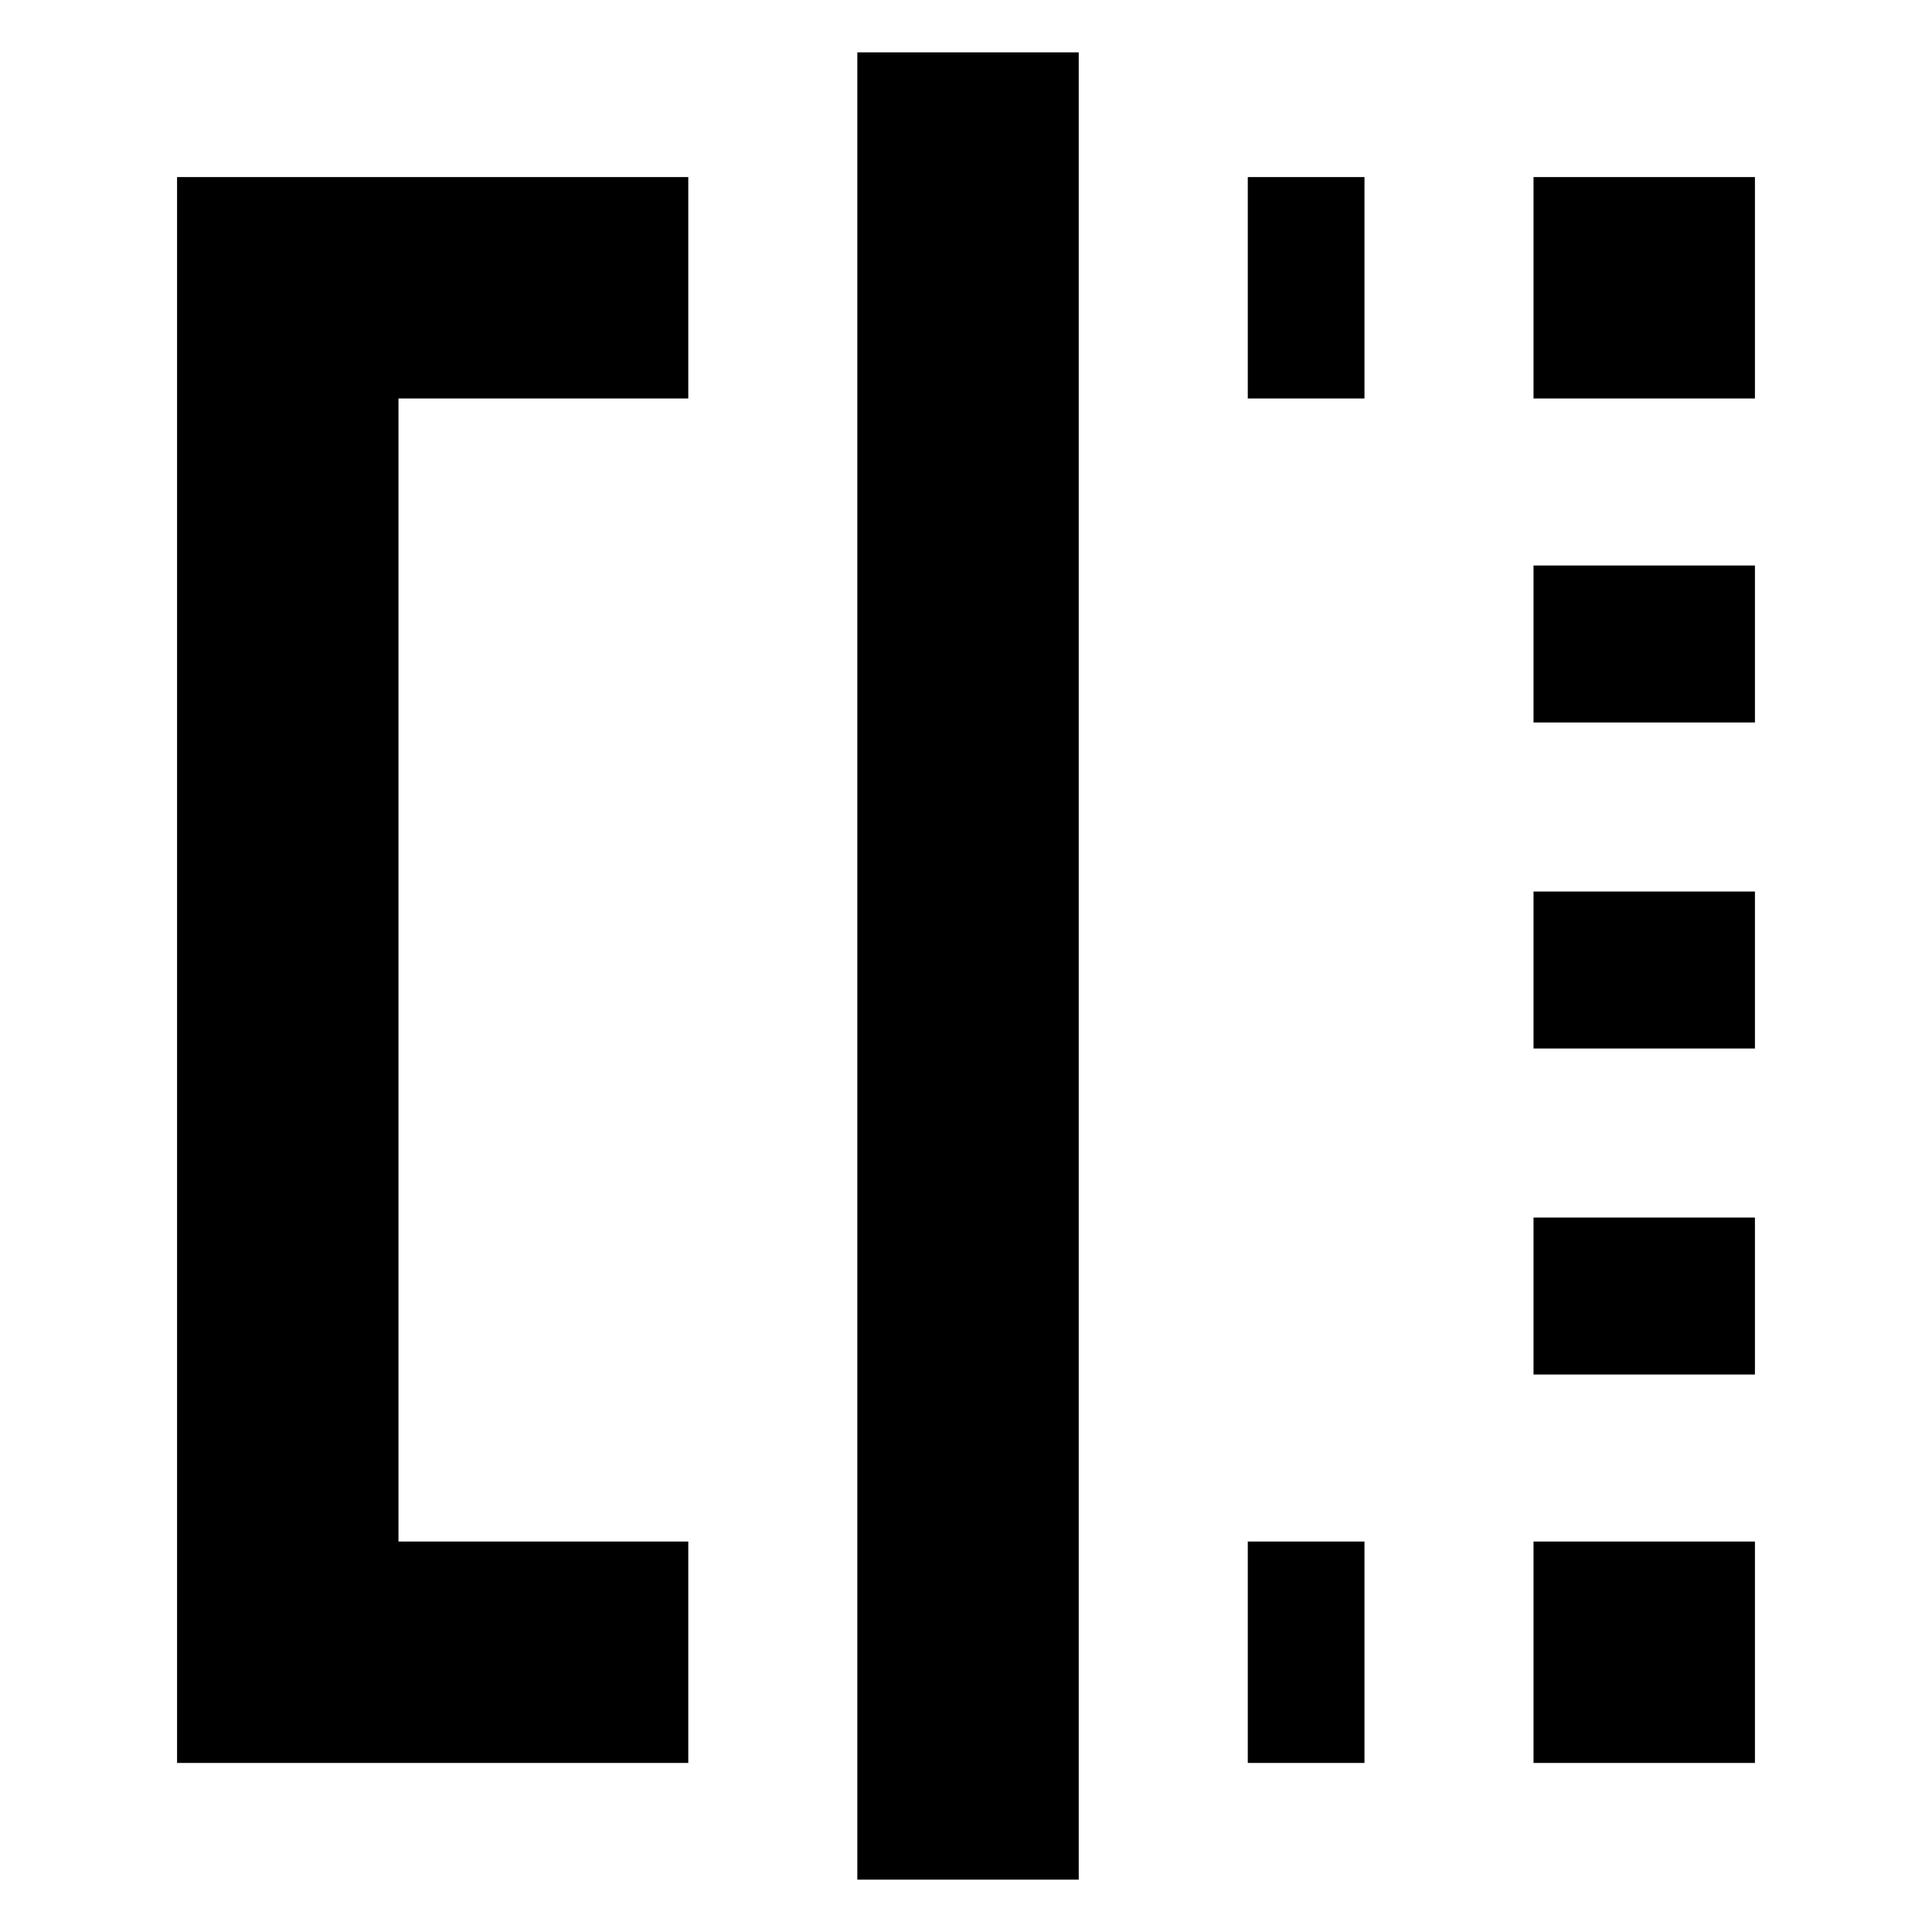 <svg xmlns="http://www.w3.org/2000/svg" height="20" width="20"><path d="M1.833 18.25V1.833h5.292v2.292h-3v11.833h3v2.292Zm7.042 1.208V.542h2.292v18.916Zm7-15.333V1.833h2.292v2.292Zm0 6.729V9.229h2.292v1.625Zm0 7.396v-2.292h2.292v2.292Zm0-10.771V5.854h2.292v1.625Zm0 6.75v-1.625h2.292v1.625Zm-2.958 4.021v-2.292h1.208v2.292Zm0-14.125V1.833h1.208v2.292Z"/></svg>